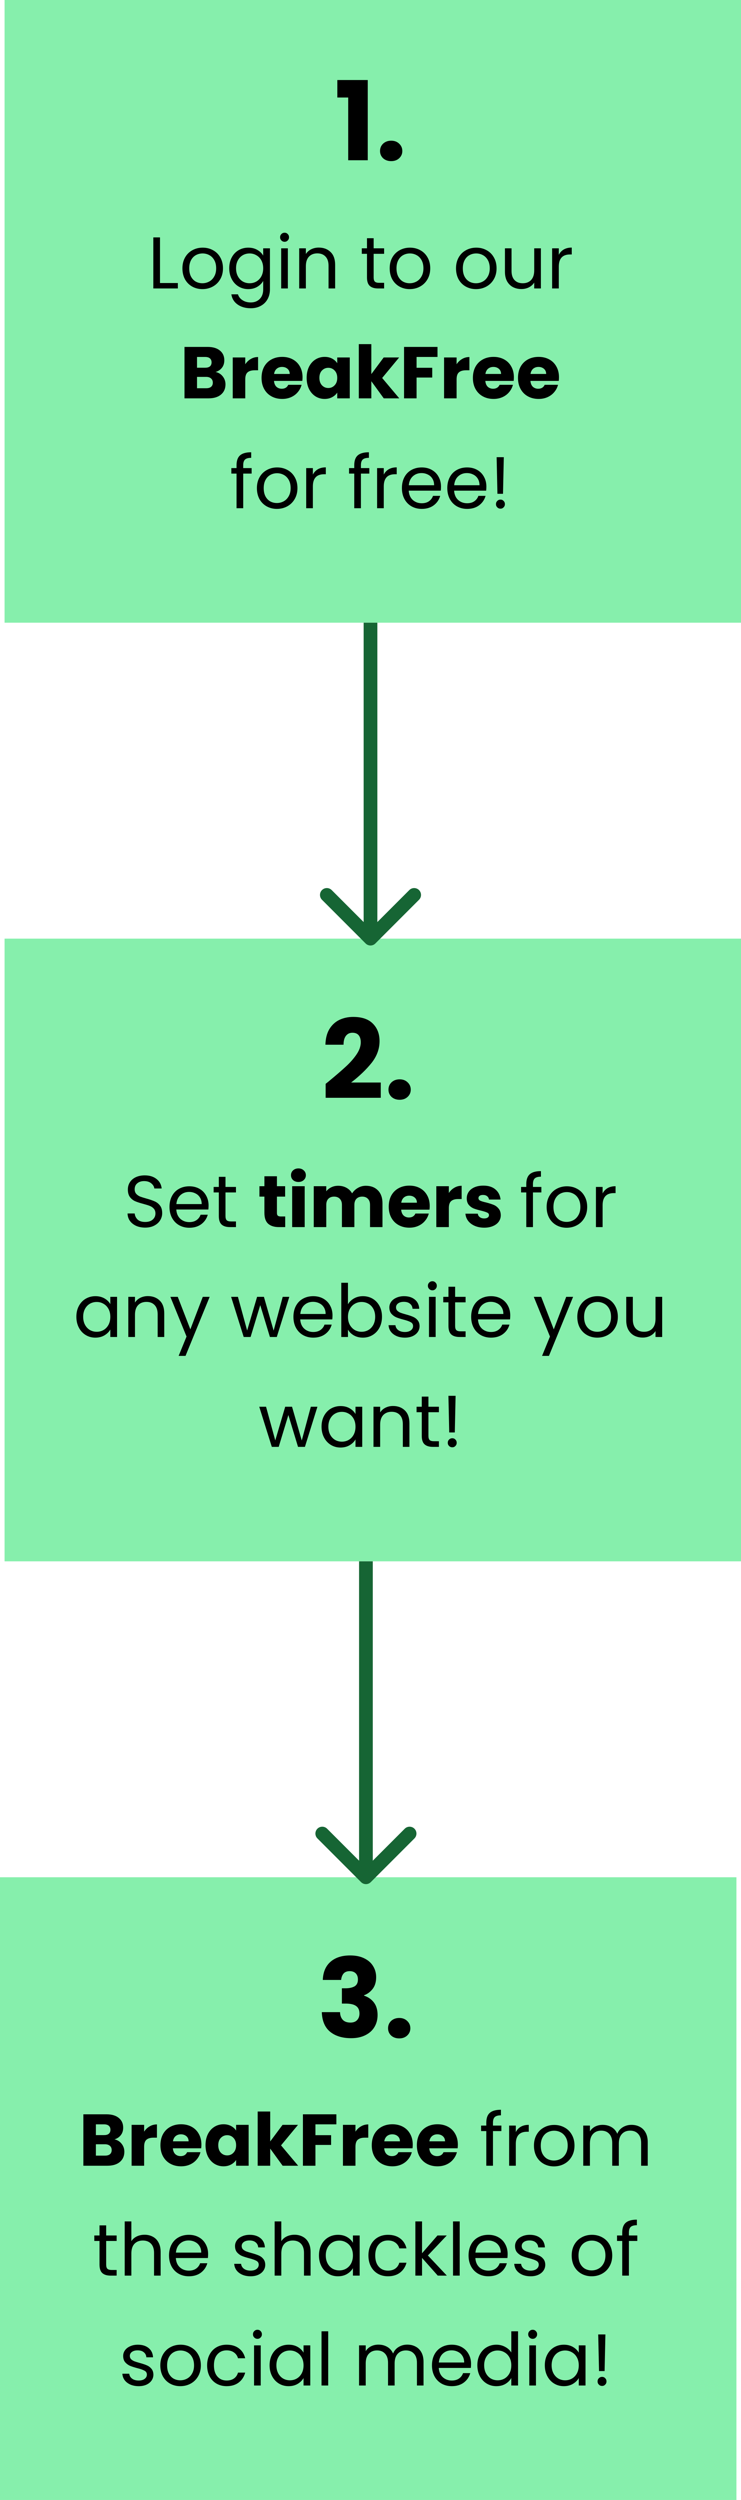 <svg width="162" height="546" viewBox="0 0 162 546" fill="none" xmlns="http://www.w3.org/2000/svg">
    <rect x="1" width="161" height="136" fill="#86EFAC"/>
    <rect x="1" y="205" width="161" height="136" fill="#86EFAC"/>
    <rect y="410" width="161" height="136" fill="#86EFAC"/>
    <path d="M79.939 206.061C80.525 206.646 81.475 206.646 82.061 206.061L91.607 196.515C92.192 195.929 92.192 194.979 91.607 194.393C91.021 193.808 90.071 193.808 89.485 194.393L81 202.879L72.515 194.393C71.929 193.808 70.979 193.808 70.393 194.393C69.808 194.979 69.808 195.929 70.393 196.515L79.939 206.061ZM79.5 136L79.5 205H82.5L82.5 136H79.5Z" fill="#166534"/>
    <path d="M78.939 411.061C79.525 411.646 80.475 411.646 81.061 411.061L90.607 401.515C91.192 400.929 91.192 399.979 90.607 399.393C90.021 398.808 89.071 398.808 88.485 399.393L80 407.879L71.515 399.393C70.929 398.808 69.979 398.808 69.393 399.393C68.808 399.979 68.808 400.929 69.393 401.515L78.939 411.061ZM78.5 341L78.5 410H81.5L81.5 341H78.5Z" fill="#166534"/>
    <path d="M34.977 61.816H38.881V63H33.521V51.848H34.977V61.816ZM44.251 63.144C43.43 63.144 42.683 62.957 42.011 62.584C41.35 62.211 40.827 61.683 40.443 61C40.07 60.307 39.883 59.507 39.883 58.6C39.883 57.704 40.075 56.915 40.459 56.232C40.854 55.539 41.387 55.011 42.059 54.648C42.731 54.275 43.483 54.088 44.315 54.088C45.147 54.088 45.899 54.275 46.571 54.648C47.243 55.011 47.771 55.533 48.155 56.216C48.55 56.899 48.747 57.693 48.747 58.6C48.747 59.507 48.545 60.307 48.139 61C47.745 61.683 47.206 62.211 46.523 62.584C45.841 62.957 45.083 63.144 44.251 63.144ZM44.251 61.864C44.774 61.864 45.265 61.741 45.723 61.496C46.182 61.251 46.55 60.883 46.827 60.392C47.115 59.901 47.259 59.304 47.259 58.6C47.259 57.896 47.121 57.299 46.843 56.808C46.566 56.317 46.203 55.955 45.755 55.72C45.307 55.475 44.822 55.352 44.299 55.352C43.766 55.352 43.275 55.475 42.827 55.72C42.39 55.955 42.038 56.317 41.771 56.808C41.505 57.299 41.371 57.896 41.371 58.6C41.371 59.315 41.499 59.917 41.755 60.408C42.022 60.899 42.374 61.267 42.811 61.512C43.249 61.747 43.729 61.864 44.251 61.864ZM54.278 54.088C55.035 54.088 55.696 54.253 56.262 54.584C56.838 54.915 57.264 55.331 57.542 55.832V54.232H59.014V63.192C59.014 63.992 58.843 64.701 58.502 65.32C58.16 65.949 57.67 66.44 57.03 66.792C56.4 67.144 55.664 67.32 54.822 67.32C53.67 67.32 52.71 67.048 51.942 66.504C51.174 65.96 50.72 65.219 50.582 64.28H52.022C52.182 64.813 52.512 65.24 53.014 65.56C53.515 65.891 54.118 66.056 54.822 66.056C55.622 66.056 56.272 65.805 56.774 65.304C57.286 64.803 57.542 64.099 57.542 63.192V61.352C57.254 61.864 56.827 62.291 56.262 62.632C55.696 62.973 55.035 63.144 54.278 63.144C53.499 63.144 52.79 62.952 52.15 62.568C51.52 62.184 51.024 61.645 50.662 60.952C50.299 60.259 50.118 59.469 50.118 58.584C50.118 57.688 50.299 56.904 50.662 56.232C51.024 55.549 51.52 55.021 52.15 54.648C52.79 54.275 53.499 54.088 54.278 54.088ZM57.542 58.6C57.542 57.939 57.408 57.363 57.142 56.872C56.875 56.381 56.512 56.008 56.054 55.752C55.606 55.485 55.11 55.352 54.566 55.352C54.022 55.352 53.526 55.48 53.078 55.736C52.63 55.992 52.272 56.365 52.006 56.856C51.739 57.347 51.606 57.923 51.606 58.584C51.606 59.256 51.739 59.843 52.006 60.344C52.272 60.835 52.63 61.213 53.078 61.48C53.526 61.736 54.022 61.864 54.566 61.864C55.11 61.864 55.606 61.736 56.054 61.48C56.512 61.213 56.875 60.835 57.142 60.344C57.408 59.843 57.542 59.261 57.542 58.6ZM62.226 52.808C61.949 52.808 61.714 52.712 61.522 52.52C61.33 52.328 61.234 52.093 61.234 51.816C61.234 51.539 61.33 51.304 61.522 51.112C61.714 50.92 61.949 50.824 62.226 50.824C62.493 50.824 62.717 50.92 62.898 51.112C63.09 51.304 63.186 51.539 63.186 51.816C63.186 52.093 63.09 52.328 62.898 52.52C62.717 52.712 62.493 52.808 62.226 52.808ZM62.93 54.232V63H61.474V54.232H62.93ZM69.684 54.072C70.75 54.072 71.614 54.397 72.276 55.048C72.937 55.688 73.268 56.616 73.268 57.832V63H71.828V58.04C71.828 57.165 71.609 56.499 71.172 56.04C70.734 55.571 70.137 55.336 69.38 55.336C68.612 55.336 67.998 55.576 67.54 56.056C67.092 56.536 66.868 57.235 66.868 58.152V63H65.412V54.232H66.868V55.48C67.156 55.032 67.545 54.685 68.036 54.44C68.537 54.195 69.086 54.072 69.684 54.072ZM81.688 55.432V60.6C81.688 61.027 81.778 61.331 81.96 61.512C82.141 61.683 82.456 61.768 82.904 61.768H83.976V63H82.664C81.853 63 81.245 62.813 80.84 62.44C80.434 62.067 80.232 61.453 80.232 60.6V55.432H79.096V54.232H80.232V52.024H81.688V54.232H83.976V55.432H81.688ZM89.564 63.144C88.743 63.144 87.996 62.957 87.324 62.584C86.662 62.211 86.14 61.683 85.756 61C85.382 60.307 85.196 59.507 85.196 58.6C85.196 57.704 85.388 56.915 85.772 56.232C86.166 55.539 86.7 55.011 87.372 54.648C88.044 54.275 88.796 54.088 89.628 54.088C90.46 54.088 91.212 54.275 91.884 54.648C92.556 55.011 93.084 55.533 93.468 56.216C93.862 56.899 94.06 57.693 94.06 58.6C94.06 59.507 93.857 60.307 93.452 61C93.057 61.683 92.519 62.211 91.836 62.584C91.153 62.957 90.396 63.144 89.564 63.144ZM89.564 61.864C90.087 61.864 90.577 61.741 91.036 61.496C91.495 61.251 91.862 60.883 92.14 60.392C92.428 59.901 92.572 59.304 92.572 58.6C92.572 57.896 92.433 57.299 92.156 56.808C91.879 56.317 91.516 55.955 91.068 55.72C90.62 55.475 90.135 55.352 89.612 55.352C89.079 55.352 88.588 55.475 88.14 55.72C87.703 55.955 87.35 56.317 87.084 56.808C86.817 57.299 86.684 57.896 86.684 58.6C86.684 59.315 86.812 59.917 87.068 60.408C87.335 60.899 87.686 61.267 88.124 61.512C88.561 61.747 89.041 61.864 89.564 61.864ZM104.064 63.144C103.242 63.144 102.496 62.957 101.824 62.584C101.162 62.211 100.64 61.683 100.256 61C99.882 60.307 99.696 59.507 99.696 58.6C99.696 57.704 99.888 56.915 100.272 56.232C100.666 55.539 101.2 55.011 101.872 54.648C102.544 54.275 103.296 54.088 104.128 54.088C104.96 54.088 105.712 54.275 106.384 54.648C107.056 55.011 107.584 55.533 107.968 56.216C108.362 56.899 108.56 57.693 108.56 58.6C108.56 59.507 108.357 60.307 107.952 61C107.557 61.683 107.018 62.211 106.336 62.584C105.653 62.957 104.896 63.144 104.064 63.144ZM104.064 61.864C104.586 61.864 105.077 61.741 105.536 61.496C105.994 61.251 106.362 60.883 106.64 60.392C106.928 59.901 107.072 59.304 107.072 58.6C107.072 57.896 106.933 57.299 106.656 56.808C106.378 56.317 106.016 55.955 105.568 55.72C105.12 55.475 104.634 55.352 104.112 55.352C103.578 55.352 103.088 55.475 102.64 55.72C102.202 55.955 101.85 56.317 101.584 56.808C101.317 57.299 101.184 57.896 101.184 58.6C101.184 59.315 101.312 59.917 101.568 60.408C101.834 60.899 102.186 61.267 102.624 61.512C103.061 61.747 103.541 61.864 104.064 61.864ZM118.25 54.232V63H116.794V61.704C116.517 62.152 116.128 62.504 115.626 62.76C115.136 63.005 114.592 63.128 113.994 63.128C113.312 63.128 112.698 62.989 112.154 62.712C111.61 62.424 111.178 61.997 110.858 61.432C110.549 60.867 110.394 60.179 110.394 59.368V54.232H111.834V59.176C111.834 60.04 112.053 60.707 112.49 61.176C112.928 61.635 113.525 61.864 114.282 61.864C115.061 61.864 115.674 61.624 116.122 61.144C116.57 60.664 116.794 59.965 116.794 59.048V54.232H118.25ZM122.165 55.656C122.421 55.155 122.783 54.765 123.253 54.488C123.733 54.211 124.314 54.072 124.997 54.072V55.576H124.613C122.981 55.576 122.165 56.461 122.165 58.232V63H120.709V54.232H122.165V55.656ZM47.136 81.24C47.786 81.379 48.309 81.704 48.704 82.216C49.098 82.717 49.296 83.293 49.296 83.944C49.296 84.883 48.965 85.629 48.304 86.184C47.653 86.728 46.741 87 45.568 87H40.336V75.768H45.392C46.533 75.768 47.424 76.029 48.064 76.552C48.714 77.075 49.04 77.784 49.04 78.68C49.04 79.341 48.864 79.891 48.512 80.328C48.17 80.765 47.712 81.069 47.136 81.24ZM43.072 80.312H44.864C45.312 80.312 45.653 80.216 45.888 80.024C46.133 79.821 46.256 79.528 46.256 79.144C46.256 78.76 46.133 78.467 45.888 78.264C45.653 78.061 45.312 77.96 44.864 77.96H43.072V80.312ZM45.088 84.792C45.546 84.792 45.898 84.691 46.144 84.488C46.4 84.275 46.528 83.971 46.528 83.576C46.528 83.181 46.394 82.872 46.128 82.648C45.872 82.424 45.514 82.312 45.056 82.312H43.072V84.792H45.088ZM53.619 79.56C53.939 79.069 54.339 78.685 54.819 78.408C55.299 78.12 55.832 77.976 56.419 77.976V80.872H55.667C54.984 80.872 54.472 81.021 54.131 81.32C53.789 81.608 53.619 82.12 53.619 82.856V87H50.883V78.072H53.619V79.56ZM66.142 82.392C66.142 82.648 66.126 82.915 66.094 83.192H59.902C59.945 83.747 60.121 84.173 60.43 84.472C60.75 84.76 61.14 84.904 61.598 84.904C62.281 84.904 62.756 84.616 63.022 84.04H65.934C65.785 84.627 65.513 85.155 65.118 85.624C64.734 86.093 64.249 86.461 63.662 86.728C63.076 86.995 62.42 87.128 61.694 87.128C60.82 87.128 60.041 86.941 59.358 86.568C58.676 86.195 58.142 85.661 57.758 84.968C57.374 84.275 57.182 83.464 57.182 82.536C57.182 81.608 57.369 80.797 57.742 80.104C58.126 79.411 58.66 78.877 59.342 78.504C60.025 78.131 60.809 77.944 61.694 77.944C62.558 77.944 63.326 78.125 63.998 78.488C64.67 78.851 65.193 79.368 65.566 80.04C65.95 80.712 66.142 81.496 66.142 82.392ZM63.342 81.672C63.342 81.203 63.182 80.829 62.862 80.552C62.542 80.275 62.142 80.136 61.662 80.136C61.204 80.136 60.814 80.269 60.494 80.536C60.185 80.803 59.993 81.181 59.918 81.672H63.342ZM67.042 82.52C67.042 81.603 67.212 80.797 67.554 80.104C67.906 79.411 68.38 78.877 68.978 78.504C69.575 78.131 70.242 77.944 70.978 77.944C71.607 77.944 72.156 78.072 72.626 78.328C73.106 78.584 73.474 78.92 73.73 79.336V78.072H76.466V87H73.73V85.736C73.463 86.152 73.09 86.488 72.61 86.744C72.14 87 71.591 87.128 70.962 87.128C70.236 87.128 69.575 86.941 68.978 86.568C68.38 86.184 67.906 85.645 67.554 84.952C67.212 84.248 67.042 83.437 67.042 82.52ZM73.73 82.536C73.73 81.853 73.538 81.315 73.154 80.92C72.78 80.525 72.322 80.328 71.778 80.328C71.234 80.328 70.77 80.525 70.386 80.92C70.012 81.304 69.826 81.837 69.826 82.52C69.826 83.203 70.012 83.747 70.386 84.152C70.77 84.547 71.234 84.744 71.778 84.744C72.322 84.744 72.78 84.547 73.154 84.152C73.538 83.757 73.73 83.219 73.73 82.536ZM83.901 87L81.181 83.256V87H78.445V75.16H81.181V81.704L83.885 78.072H87.261L83.549 82.552L87.293 87H83.901ZM95.648 75.768V77.96H91.072V80.328H94.496V82.456H91.072V87H88.336V75.768H95.648ZM99.822 79.56C100.142 79.069 100.542 78.685 101.022 78.408C101.502 78.12 102.035 77.976 102.622 77.976V80.872H101.87C101.187 80.872 100.675 81.021 100.334 81.32C99.992 81.608 99.822 82.12 99.822 82.856V87H97.086V78.072H99.822V79.56ZM112.345 82.392C112.345 82.648 112.33 82.915 112.298 83.192H106.106C106.148 83.747 106.324 84.173 106.634 84.472C106.954 84.76 107.343 84.904 107.802 84.904C108.484 84.904 108.959 84.616 109.226 84.04H112.138C111.988 84.627 111.716 85.155 111.322 85.624C110.938 86.093 110.452 86.461 109.866 86.728C109.279 86.995 108.623 87.128 107.898 87.128C107.023 87.128 106.244 86.941 105.562 86.568C104.879 86.195 104.346 85.661 103.962 84.968C103.578 84.275 103.386 83.464 103.386 82.536C103.386 81.608 103.572 80.797 103.946 80.104C104.33 79.411 104.863 78.877 105.546 78.504C106.228 78.131 107.012 77.944 107.898 77.944C108.762 77.944 109.53 78.125 110.202 78.488C110.874 78.851 111.396 79.368 111.77 80.04C112.154 80.712 112.345 81.496 112.345 82.392ZM109.546 81.672C109.546 81.203 109.386 80.829 109.066 80.552C108.746 80.275 108.346 80.136 107.866 80.136C107.407 80.136 107.018 80.269 106.698 80.536C106.388 80.803 106.196 81.181 106.122 81.672H109.546ZM122.205 82.392C122.205 82.648 122.189 82.915 122.157 83.192H115.965C116.008 83.747 116.184 84.173 116.493 84.472C116.813 84.76 117.202 84.904 117.661 84.904C118.344 84.904 118.818 84.616 119.085 84.04H121.997C121.848 84.627 121.576 85.155 121.181 85.624C120.797 86.093 120.312 86.461 119.725 86.728C119.138 86.995 118.482 87.128 117.757 87.128C116.882 87.128 116.104 86.941 115.421 86.568C114.738 86.195 114.205 85.661 113.821 84.968C113.437 84.275 113.245 83.464 113.245 82.536C113.245 81.608 113.432 80.797 113.805 80.104C114.189 79.411 114.722 78.877 115.405 78.504C116.088 78.131 116.872 77.944 117.757 77.944C118.621 77.944 119.389 78.125 120.061 78.488C120.733 78.851 121.256 79.368 121.629 80.04C122.013 80.712 122.205 81.496 122.205 82.392ZM119.405 81.672C119.405 81.203 119.245 80.829 118.925 80.552C118.605 80.275 118.205 80.136 117.725 80.136C117.266 80.136 116.877 80.269 116.557 80.536C116.248 80.803 116.056 81.181 115.981 81.672H119.405ZM55.011 103.432H53.171V111H51.715V103.432H50.579V102.232H51.715V101.608C51.715 100.627 51.966 99.912 52.467 99.464C52.979 99.005 53.795 98.776 54.915 98.776V99.992C54.275 99.992 53.822 100.12 53.555 100.376C53.299 100.621 53.171 101.032 53.171 101.608V102.232H55.011V103.432ZM60.533 111.144C59.711 111.144 58.965 110.957 58.293 110.584C57.631 110.211 57.109 109.683 56.725 109C56.351 108.307 56.165 107.507 56.165 106.6C56.165 105.704 56.357 104.915 56.741 104.232C57.135 103.539 57.669 103.011 58.341 102.648C59.013 102.275 59.765 102.088 60.597 102.088C61.429 102.088 62.181 102.275 62.853 102.648C63.525 103.011 64.053 103.533 64.437 104.216C64.831 104.899 65.029 105.693 65.029 106.6C65.029 107.507 64.826 108.307 64.421 109C64.026 109.683 63.487 110.211 62.805 110.584C62.122 110.957 61.365 111.144 60.533 111.144ZM60.533 109.864C61.055 109.864 61.546 109.741 62.005 109.496C62.463 109.251 62.831 108.883 63.109 108.392C63.397 107.901 63.541 107.304 63.541 106.6C63.541 105.896 63.402 105.299 63.125 104.808C62.847 104.317 62.485 103.955 62.037 103.72C61.589 103.475 61.103 103.352 60.581 103.352C60.047 103.352 59.557 103.475 59.109 103.72C58.671 103.955 58.319 104.317 58.053 104.808C57.786 105.299 57.653 105.896 57.653 106.6C57.653 107.315 57.781 107.917 58.037 108.408C58.303 108.899 58.655 109.267 59.093 109.512C59.53 109.747 60.01 109.864 60.533 109.864ZM68.399 103.656C68.655 103.155 69.018 102.765 69.487 102.488C69.967 102.211 70.548 102.072 71.231 102.072V103.576H70.847C69.215 103.576 68.399 104.461 68.399 106.232V111H66.943V102.232H68.399V103.656ZM80.745 103.432H78.905V111H77.449V103.432H76.313V102.232H77.449V101.608C77.449 100.627 77.7 99.912 78.201 99.464C78.713 99.005 79.529 98.776 80.649 98.776V99.992C80.009 99.992 79.556 100.12 79.289 100.376C79.033 100.621 78.905 101.032 78.905 101.608V102.232H80.745V103.432ZM83.899 103.656C84.155 103.155 84.518 102.765 84.987 102.488C85.467 102.211 86.048 102.072 86.731 102.072V103.576H86.347C84.715 103.576 83.899 104.461 83.899 106.232V111H82.443V102.232H83.899V103.656ZM96.412 106.28C96.412 106.557 96.396 106.851 96.364 107.16H89.356C89.409 108.024 89.702 108.701 90.236 109.192C90.78 109.672 91.436 109.912 92.204 109.912C92.833 109.912 93.356 109.768 93.772 109.48C94.198 109.181 94.497 108.787 94.668 108.296H96.236C96.001 109.139 95.532 109.827 94.828 110.36C94.124 110.883 93.249 111.144 92.204 111.144C91.372 111.144 90.625 110.957 89.964 110.584C89.313 110.211 88.801 109.683 88.428 109C88.054 108.307 87.868 107.507 87.868 106.6C87.868 105.693 88.049 104.899 88.412 104.216C88.774 103.533 89.281 103.011 89.932 102.648C90.593 102.275 91.35 102.088 92.204 102.088C93.036 102.088 93.772 102.269 94.412 102.632C95.052 102.995 95.542 103.496 95.884 104.136C96.236 104.765 96.412 105.48 96.412 106.28ZM94.908 105.976C94.908 105.421 94.785 104.947 94.54 104.552C94.294 104.147 93.958 103.843 93.532 103.64C93.116 103.427 92.652 103.32 92.14 103.32C91.404 103.32 90.774 103.555 90.252 104.024C89.74 104.493 89.446 105.144 89.372 105.976H94.908ZM106.334 106.28C106.334 106.557 106.318 106.851 106.286 107.16H99.278C99.331 108.024 99.624 108.701 100.158 109.192C100.702 109.672 101.358 109.912 102.126 109.912C102.755 109.912 103.278 109.768 103.694 109.48C104.12 109.181 104.419 108.787 104.59 108.296H106.158C105.923 109.139 105.454 109.827 104.75 110.36C104.046 110.883 103.171 111.144 102.126 111.144C101.294 111.144 100.547 110.957 99.886 110.584C99.235 110.211 98.723 109.683 98.35 109C97.976 108.307 97.79 107.507 97.79 106.6C97.79 105.693 97.971 104.899 98.334 104.216C98.696 103.533 99.203 103.011 99.854 102.648C100.515 102.275 101.272 102.088 102.126 102.088C102.958 102.088 103.694 102.269 104.334 102.632C104.974 102.995 105.464 103.496 105.806 104.136C106.158 104.765 106.334 105.48 106.334 106.28ZM104.83 105.976C104.83 105.421 104.707 104.947 104.462 104.552C104.216 104.147 103.88 103.843 103.454 103.64C103.038 103.427 102.574 103.32 102.062 103.32C101.326 103.32 100.696 103.555 100.174 104.024C99.662 104.493 99.368 105.144 99.294 105.976H104.83ZM110.143 99.848L109.967 107.848H108.751L108.575 99.848H110.143ZM109.423 111.096C109.146 111.096 108.911 111 108.719 110.808C108.527 110.616 108.431 110.381 108.431 110.104C108.431 109.827 108.527 109.592 108.719 109.4C108.911 109.208 109.146 109.112 109.423 109.112C109.69 109.112 109.914 109.208 110.095 109.4C110.287 109.592 110.383 109.827 110.383 110.104C110.383 110.381 110.287 110.616 110.095 110.808C109.914 111 109.69 111.096 109.423 111.096Z" fill="black"/>
    <path d="M31.745 268.112C31.009 268.112 30.347 267.984 29.761 267.728C29.185 267.461 28.731 267.099 28.401 266.64C28.07 266.171 27.899 265.632 27.889 265.024H29.441C29.494 265.547 29.707 265.989 30.081 266.352C30.465 266.704 31.019 266.88 31.745 266.88C32.438 266.88 32.982 266.709 33.377 266.368C33.782 266.016 33.985 265.568 33.985 265.024C33.985 264.597 33.867 264.251 33.633 263.984C33.398 263.717 33.105 263.515 32.753 263.376C32.401 263.237 31.926 263.088 31.329 262.928C30.593 262.736 30.001 262.544 29.553 262.352C29.115 262.16 28.737 261.861 28.417 261.456C28.107 261.04 27.953 260.485 27.953 259.792C27.953 259.184 28.107 258.645 28.417 258.176C28.726 257.707 29.158 257.344 29.713 257.088C30.278 256.832 30.923 256.704 31.649 256.704C32.694 256.704 33.547 256.965 34.209 257.488C34.881 258.011 35.259 258.704 35.345 259.568H33.745C33.691 259.141 33.467 258.768 33.073 258.448C32.678 258.117 32.155 257.952 31.505 257.952C30.897 257.952 30.401 258.112 30.017 258.432C29.633 258.741 29.441 259.179 29.441 259.744C29.441 260.149 29.553 260.48 29.777 260.736C30.011 260.992 30.294 261.189 30.625 261.328C30.966 261.456 31.441 261.605 32.049 261.776C32.785 261.979 33.377 262.181 33.825 262.384C34.273 262.576 34.657 262.88 34.977 263.296C35.297 263.701 35.457 264.256 35.457 264.96C35.457 265.504 35.313 266.016 35.025 266.496C34.737 266.976 34.31 267.365 33.745 267.664C33.179 267.963 32.513 268.112 31.745 268.112ZM45.599 263.28C45.599 263.557 45.583 263.851 45.551 264.16H38.543C38.596 265.024 38.89 265.701 39.423 266.192C39.967 266.672 40.623 266.912 41.391 266.912C42.02 266.912 42.543 266.768 42.959 266.48C43.386 266.181 43.684 265.787 43.855 265.296H45.423C45.188 266.139 44.719 266.827 44.015 267.36C43.311 267.883 42.437 268.144 41.391 268.144C40.559 268.144 39.812 267.957 39.151 267.584C38.501 267.211 37.989 266.683 37.615 266C37.242 265.307 37.055 264.507 37.055 263.6C37.055 262.693 37.236 261.899 37.599 261.216C37.962 260.533 38.468 260.011 39.119 259.648C39.781 259.275 40.538 259.088 41.391 259.088C42.223 259.088 42.959 259.269 43.599 259.632C44.239 259.995 44.73 260.496 45.071 261.136C45.423 261.765 45.599 262.48 45.599 263.28ZM44.095 262.976C44.095 262.421 43.972 261.947 43.727 261.552C43.482 261.147 43.146 260.843 42.719 260.64C42.303 260.427 41.839 260.32 41.327 260.32C40.591 260.32 39.962 260.555 39.439 261.024C38.927 261.493 38.634 262.144 38.559 262.976H44.095ZM49.297 260.432V265.6C49.297 266.027 49.388 266.331 49.569 266.512C49.75 266.683 50.065 266.768 50.513 266.768H51.585V268H50.273C49.462 268 48.854 267.813 48.449 267.44C48.044 267.067 47.841 266.453 47.841 265.6V260.432H46.705V259.232H47.841V257.024H49.297V259.232H51.585V260.432H49.297ZM62.351 265.68V268H60.959C59.967 268 59.194 267.76 58.639 267.28C58.084 266.789 57.807 265.995 57.807 264.896V261.344H56.719V259.072H57.807V256.896H60.543V259.072H62.335V261.344H60.543V264.928C60.543 265.195 60.607 265.387 60.735 265.504C60.863 265.621 61.076 265.68 61.375 265.68H62.351ZM65.251 258.144C64.771 258.144 64.376 258.005 64.067 257.728C63.768 257.44 63.619 257.088 63.619 256.672C63.619 256.245 63.768 255.893 64.067 255.616C64.376 255.328 64.771 255.184 65.251 255.184C65.72 255.184 66.104 255.328 66.403 255.616C66.712 255.893 66.867 256.245 66.867 256.672C66.867 257.088 66.712 257.44 66.403 257.728C66.104 258.005 65.72 258.144 65.251 258.144ZM66.611 259.072V268H63.875V259.072H66.611ZM79.986 258.976C81.095 258.976 81.975 259.312 82.626 259.984C83.287 260.656 83.618 261.589 83.618 262.784V268H80.898V263.152C80.898 262.576 80.743 262.133 80.434 261.824C80.135 261.504 79.719 261.344 79.186 261.344C78.652 261.344 78.231 261.504 77.922 261.824C77.623 262.133 77.474 262.576 77.474 263.152V268H74.754V263.152C74.754 262.576 74.599 262.133 74.29 261.824C73.991 261.504 73.575 261.344 73.042 261.344C72.508 261.344 72.087 261.504 71.778 261.824C71.479 262.133 71.33 262.576 71.33 263.152V268H68.594V259.072H71.33V260.192C71.607 259.819 71.97 259.525 72.418 259.312C72.866 259.088 73.372 258.976 73.938 258.976C74.61 258.976 75.207 259.12 75.73 259.408C76.263 259.696 76.679 260.107 76.978 260.64C77.287 260.149 77.708 259.749 78.242 259.44C78.775 259.131 79.356 258.976 79.986 258.976ZM93.947 263.392C93.947 263.648 93.931 263.915 93.899 264.192H87.707C87.75 264.747 87.926 265.173 88.235 265.472C88.555 265.76 88.944 265.904 89.403 265.904C90.086 265.904 90.56 265.616 90.827 265.04H93.739C93.59 265.627 93.318 266.155 92.923 266.624C92.539 267.093 92.054 267.461 91.467 267.728C90.88 267.995 90.224 268.128 89.499 268.128C88.624 268.128 87.846 267.941 87.163 267.568C86.48 267.195 85.947 266.661 85.563 265.968C85.179 265.275 84.987 264.464 84.987 263.536C84.987 262.608 85.174 261.797 85.547 261.104C85.931 260.411 86.464 259.877 87.147 259.504C87.83 259.131 88.614 258.944 89.499 258.944C90.363 258.944 91.131 259.125 91.803 259.488C92.475 259.851 92.998 260.368 93.371 261.04C93.755 261.712 93.947 262.496 93.947 263.392ZM91.147 262.672C91.147 262.203 90.987 261.829 90.667 261.552C90.347 261.275 89.947 261.136 89.467 261.136C89.008 261.136 88.619 261.269 88.299 261.536C87.99 261.803 87.798 262.181 87.723 262.672H91.147ZM98.126 260.56C98.446 260.069 98.846 259.685 99.326 259.408C99.806 259.12 100.34 258.976 100.926 258.976V261.872H100.174C99.492 261.872 98.98 262.021 98.638 262.32C98.297 262.608 98.126 263.12 98.126 263.856V268H95.39V259.072H98.126V260.56ZM105.866 268.128C105.088 268.128 104.394 267.995 103.786 267.728C103.178 267.461 102.698 267.099 102.346 266.64C101.994 266.171 101.797 265.648 101.754 265.072H104.458C104.49 265.381 104.634 265.632 104.89 265.824C105.146 266.016 105.461 266.112 105.834 266.112C106.176 266.112 106.437 266.048 106.618 265.92C106.81 265.781 106.906 265.605 106.906 265.392C106.906 265.136 106.773 264.949 106.506 264.832C106.24 264.704 105.808 264.565 105.21 264.416C104.57 264.267 104.037 264.112 103.61 263.952C103.184 263.781 102.816 263.52 102.506 263.168C102.197 262.805 102.042 262.32 102.042 261.712C102.042 261.2 102.181 260.736 102.458 260.32C102.746 259.893 103.162 259.557 103.706 259.312C104.261 259.067 104.917 258.944 105.674 258.944C106.794 258.944 107.674 259.221 108.314 259.776C108.965 260.331 109.338 261.067 109.434 261.984H106.906C106.864 261.675 106.725 261.429 106.49 261.248C106.266 261.067 105.968 260.976 105.594 260.976C105.274 260.976 105.029 261.04 104.858 261.168C104.688 261.285 104.602 261.451 104.602 261.664C104.602 261.92 104.736 262.112 105.002 262.24C105.28 262.368 105.706 262.496 106.282 262.624C106.944 262.795 107.482 262.965 107.898 263.136C108.314 263.296 108.677 263.563 108.986 263.936C109.306 264.299 109.472 264.789 109.482 265.408C109.482 265.931 109.333 266.4 109.034 266.816C108.746 267.221 108.325 267.541 107.77 267.776C107.226 268.011 106.592 268.128 105.866 268.128ZM118.355 260.432H116.515V268H115.059V260.432H113.923V259.232H115.059V258.608C115.059 257.627 115.309 256.912 115.811 256.464C116.323 256.005 117.139 255.776 118.259 255.776V256.992C117.619 256.992 117.165 257.12 116.899 257.376C116.643 257.621 116.515 258.032 116.515 258.608V259.232H118.355V260.432ZM123.876 268.144C123.055 268.144 122.308 267.957 121.636 267.584C120.975 267.211 120.452 266.683 120.068 266C119.695 265.307 119.508 264.507 119.508 263.6C119.508 262.704 119.7 261.915 120.084 261.232C120.479 260.539 121.012 260.011 121.684 259.648C122.356 259.275 123.108 259.088 123.94 259.088C124.772 259.088 125.524 259.275 126.196 259.648C126.868 260.011 127.396 260.533 127.78 261.216C128.175 261.899 128.372 262.693 128.372 263.6C128.372 264.507 128.17 265.307 127.764 266C127.37 266.683 126.831 267.211 126.148 267.584C125.466 267.957 124.708 268.144 123.876 268.144ZM123.876 266.864C124.399 266.864 124.89 266.741 125.348 266.496C125.807 266.251 126.175 265.883 126.452 265.392C126.74 264.901 126.884 264.304 126.884 263.6C126.884 262.896 126.746 262.299 126.468 261.808C126.191 261.317 125.828 260.955 125.38 260.72C124.932 260.475 124.447 260.352 123.924 260.352C123.391 260.352 122.9 260.475 122.452 260.72C122.015 260.955 121.663 261.317 121.396 261.808C121.13 262.299 120.996 262.896 120.996 263.6C120.996 264.315 121.124 264.917 121.38 265.408C121.647 265.899 121.999 266.267 122.436 266.512C122.874 266.747 123.354 266.864 123.876 266.864ZM131.743 260.656C131.999 260.155 132.361 259.765 132.831 259.488C133.311 259.211 133.892 259.072 134.575 259.072V260.576H134.191C132.559 260.576 131.743 261.461 131.743 263.232V268H130.287V259.232H131.743V260.656ZM16.696 287.584C16.696 286.688 16.877 285.904 17.24 285.232C17.602 284.549 18.099 284.021 18.728 283.648C19.368 283.275 20.077 283.088 20.856 283.088C21.624 283.088 22.291 283.253 22.856 283.584C23.421 283.915 23.843 284.331 24.12 284.832V283.232H25.592V292H24.12V290.368C23.832 290.88 23.4 291.307 22.824 291.648C22.259 291.979 21.597 292.144 20.84 292.144C20.061 292.144 19.357 291.952 18.728 291.568C18.099 291.184 17.602 290.645 17.24 289.952C16.877 289.259 16.696 288.469 16.696 287.584ZM24.12 287.6C24.12 286.939 23.986 286.363 23.72 285.872C23.453 285.381 23.09 285.008 22.632 284.752C22.184 284.485 21.688 284.352 21.144 284.352C20.6 284.352 20.104 284.48 19.656 284.736C19.208 284.992 18.851 285.365 18.584 285.856C18.317 286.347 18.184 286.923 18.184 287.584C18.184 288.256 18.317 288.843 18.584 289.344C18.851 289.835 19.208 290.213 19.656 290.48C20.104 290.736 20.6 290.864 21.144 290.864C21.688 290.864 22.184 290.736 22.632 290.48C23.09 290.213 23.453 289.835 23.72 289.344C23.986 288.843 24.12 288.261 24.12 287.6ZM32.324 283.072C33.391 283.072 34.255 283.397 34.916 284.048C35.578 284.688 35.908 285.616 35.908 286.832V292H34.468V287.04C34.468 286.165 34.25 285.499 33.812 285.04C33.375 284.571 32.778 284.336 32.02 284.336C31.252 284.336 30.639 284.576 30.18 285.056C29.732 285.536 29.508 286.235 29.508 287.152V292H28.052V283.232H29.508V284.48C29.796 284.032 30.186 283.685 30.676 283.44C31.178 283.195 31.727 283.072 32.324 283.072ZM45.839 283.232L40.559 296.128H39.055L40.783 291.904L37.247 283.232H38.863L41.615 290.336L44.335 283.232H45.839ZM63.248 283.232L60.512 292H59.008L56.896 285.04L54.784 292H53.28L50.528 283.232H52.016L54.032 290.592L56.208 283.232H57.696L59.824 290.608L61.808 283.232H63.248ZM72.693 287.28C72.693 287.557 72.677 287.851 72.645 288.16H65.637C65.69 289.024 65.984 289.701 66.517 290.192C67.061 290.672 67.717 290.912 68.485 290.912C69.114 290.912 69.637 290.768 70.053 290.48C70.48 290.181 70.778 289.787 70.949 289.296H72.517C72.282 290.139 71.813 290.827 71.109 291.36C70.405 291.883 69.53 292.144 68.485 292.144C67.653 292.144 66.906 291.957 66.245 291.584C65.594 291.211 65.082 290.683 64.709 290C64.336 289.307 64.149 288.507 64.149 287.6C64.149 286.693 64.33 285.899 64.693 285.216C65.056 284.533 65.562 284.011 66.213 283.648C66.874 283.275 67.632 283.088 68.485 283.088C69.317 283.088 70.053 283.269 70.693 283.632C71.333 283.995 71.824 284.496 72.165 285.136C72.517 285.765 72.693 286.48 72.693 287.28ZM71.189 286.976C71.189 286.421 71.066 285.947 70.821 285.552C70.576 285.147 70.24 284.843 69.813 284.64C69.397 284.427 68.933 284.32 68.421 284.32C67.685 284.32 67.056 284.555 66.533 285.024C66.021 285.493 65.728 286.144 65.653 286.976H71.189ZM76.071 284.864C76.37 284.341 76.807 283.915 77.383 283.584C77.959 283.253 78.615 283.088 79.351 283.088C80.14 283.088 80.85 283.275 81.479 283.648C82.108 284.021 82.604 284.549 82.967 285.232C83.329 285.904 83.511 286.688 83.511 287.584C83.511 288.469 83.329 289.259 82.967 289.952C82.604 290.645 82.103 291.184 81.463 291.568C80.834 291.952 80.129 292.144 79.351 292.144C78.594 292.144 77.927 291.979 77.351 291.648C76.785 291.317 76.359 290.896 76.071 290.384V292H74.615V280.16H76.071V284.864ZM82.023 287.584C82.023 286.923 81.889 286.347 81.623 285.856C81.356 285.365 80.993 284.992 80.535 284.736C80.087 284.48 79.591 284.352 79.047 284.352C78.513 284.352 78.017 284.485 77.559 284.752C77.111 285.008 76.748 285.387 76.471 285.888C76.204 286.379 76.071 286.949 76.071 287.6C76.071 288.261 76.204 288.843 76.471 289.344C76.748 289.835 77.111 290.213 77.559 290.48C78.017 290.736 78.513 290.864 79.047 290.864C79.591 290.864 80.087 290.736 80.535 290.48C80.993 290.213 81.356 289.835 81.623 289.344C81.889 288.843 82.023 288.256 82.023 287.584ZM88.531 292.144C87.859 292.144 87.257 292.032 86.723 291.808C86.19 291.573 85.769 291.253 85.459 290.848C85.15 290.432 84.979 289.957 84.947 289.424H86.451C86.494 289.861 86.697 290.219 87.059 290.496C87.433 290.773 87.918 290.912 88.515 290.912C89.07 290.912 89.507 290.789 89.827 290.544C90.147 290.299 90.307 289.989 90.307 289.616C90.307 289.232 90.137 288.949 89.795 288.768C89.454 288.576 88.926 288.389 88.211 288.208C87.561 288.037 87.027 287.867 86.611 287.696C86.206 287.515 85.854 287.253 85.555 286.912C85.267 286.56 85.123 286.101 85.123 285.536C85.123 285.088 85.257 284.677 85.523 284.304C85.79 283.931 86.169 283.637 86.659 283.424C87.15 283.2 87.71 283.088 88.339 283.088C89.31 283.088 90.094 283.333 90.691 283.824C91.289 284.315 91.609 284.987 91.651 285.84H90.195C90.163 285.381 89.977 285.013 89.635 284.736C89.305 284.459 88.857 284.32 88.291 284.32C87.769 284.32 87.353 284.432 87.043 284.656C86.734 284.88 86.579 285.173 86.579 285.536C86.579 285.824 86.67 286.064 86.851 286.256C87.043 286.437 87.278 286.587 87.555 286.704C87.843 286.811 88.238 286.933 88.739 287.072C89.369 287.243 89.881 287.413 90.275 287.584C90.67 287.744 91.006 287.989 91.283 288.32C91.571 288.651 91.721 289.083 91.731 289.616C91.731 290.096 91.598 290.528 91.331 290.912C91.065 291.296 90.686 291.6 90.195 291.824C89.715 292.037 89.161 292.144 88.531 292.144ZM94.539 281.808C94.261 281.808 94.027 281.712 93.835 281.52C93.643 281.328 93.547 281.093 93.547 280.816C93.547 280.539 93.643 280.304 93.835 280.112C94.027 279.92 94.261 279.824 94.539 279.824C94.805 279.824 95.029 279.92 95.211 280.112C95.403 280.304 95.499 280.539 95.499 280.816C95.499 281.093 95.403 281.328 95.211 281.52C95.029 281.712 94.805 281.808 94.539 281.808ZM95.243 283.232V292H93.787V283.232H95.243ZM99.5 284.432V289.6C99.5 290.027 99.591 290.331 99.772 290.512C99.954 290.683 100.268 290.768 100.716 290.768H101.788V292H100.476C99.665 292 99.058 291.813 98.652 291.44C98.247 291.067 98.044 290.453 98.044 289.6V284.432H96.908V283.232H98.044V281.024H99.5V283.232H101.788V284.432H99.5ZM111.552 287.28C111.552 287.557 111.536 287.851 111.504 288.16H104.496C104.55 289.024 104.843 289.701 105.376 290.192C105.92 290.672 106.576 290.912 107.344 290.912C107.974 290.912 108.496 290.768 108.912 290.48C109.339 290.181 109.638 289.787 109.808 289.296H111.376C111.142 290.139 110.672 290.827 109.968 291.36C109.264 291.883 108.39 292.144 107.344 292.144C106.512 292.144 105.766 291.957 105.104 291.584C104.454 291.211 103.942 290.683 103.568 290C103.195 289.307 103.008 288.507 103.008 287.6C103.008 286.693 103.19 285.899 103.552 285.216C103.915 284.533 104.422 284.011 105.072 283.648C105.734 283.275 106.491 283.088 107.344 283.088C108.176 283.088 108.912 283.269 109.552 283.632C110.192 283.995 110.683 284.496 111.024 285.136C111.376 285.765 111.552 286.48 111.552 287.28ZM110.048 286.976C110.048 286.421 109.926 285.947 109.68 285.552C109.435 285.147 109.099 284.843 108.672 284.64C108.256 284.427 107.792 284.32 107.28 284.32C106.544 284.32 105.915 284.555 105.392 285.024C104.88 285.493 104.587 286.144 104.512 286.976H110.048ZM125.292 283.232L120.012 296.128H118.508L120.236 291.904L116.7 283.232H118.316L121.068 290.336L123.788 283.232H125.292ZM130.579 292.144C129.758 292.144 129.011 291.957 128.339 291.584C127.678 291.211 127.155 290.683 126.771 290C126.398 289.307 126.211 288.507 126.211 287.6C126.211 286.704 126.403 285.915 126.787 285.232C127.182 284.539 127.715 284.011 128.387 283.648C129.059 283.275 129.811 283.088 130.643 283.088C131.475 283.088 132.227 283.275 132.899 283.648C133.571 284.011 134.099 284.533 134.483 285.216C134.878 285.899 135.075 286.693 135.075 287.6C135.075 288.507 134.873 289.307 134.467 290C134.073 290.683 133.534 291.211 132.851 291.584C132.169 291.957 131.411 292.144 130.579 292.144ZM130.579 290.864C131.102 290.864 131.593 290.741 132.051 290.496C132.51 290.251 132.878 289.883 133.155 289.392C133.443 288.901 133.587 288.304 133.587 287.6C133.587 286.896 133.449 286.299 133.171 285.808C132.894 285.317 132.531 284.955 132.083 284.72C131.635 284.475 131.15 284.352 130.627 284.352C130.094 284.352 129.603 284.475 129.155 284.72C128.718 284.955 128.366 285.317 128.099 285.808C127.833 286.299 127.699 286.896 127.699 287.6C127.699 288.315 127.827 288.917 128.083 289.408C128.35 289.899 128.702 290.267 129.139 290.512C129.577 290.747 130.057 290.864 130.579 290.864ZM144.766 283.232V292H143.31V290.704C143.032 291.152 142.643 291.504 142.142 291.76C141.651 292.005 141.107 292.128 140.51 292.128C139.827 292.128 139.214 291.989 138.67 291.712C138.126 291.424 137.694 290.997 137.374 290.432C137.064 289.867 136.91 289.179 136.91 288.368V283.232H138.35V288.176C138.35 289.04 138.568 289.707 139.006 290.176C139.443 290.635 140.04 290.864 140.798 290.864C141.576 290.864 142.19 290.624 142.638 290.144C143.086 289.664 143.31 288.965 143.31 288.048V283.232H144.766ZM69.396 307.232L66.66 316H65.156L63.044 309.04L60.932 316H59.428L56.676 307.232H58.164L60.18 314.592L62.356 307.232H63.844L65.972 314.608L67.956 307.232H69.396ZM70.297 311.584C70.297 310.688 70.479 309.904 70.841 309.232C71.204 308.549 71.7 308.021 72.329 307.648C72.969 307.275 73.679 307.088 74.457 307.088C75.225 307.088 75.892 307.253 76.457 307.584C77.023 307.915 77.444 308.331 77.721 308.832V307.232H79.193V316H77.721V314.368C77.433 314.88 77.001 315.307 76.425 315.648C75.86 315.979 75.199 316.144 74.441 316.144C73.663 316.144 72.959 315.952 72.329 315.568C71.7 315.184 71.204 314.645 70.841 313.952C70.479 313.259 70.297 312.469 70.297 311.584ZM77.721 311.6C77.721 310.939 77.588 310.363 77.321 309.872C77.055 309.381 76.692 309.008 76.233 308.752C75.785 308.485 75.289 308.352 74.745 308.352C74.201 308.352 73.705 308.48 73.257 308.736C72.809 308.992 72.452 309.365 72.185 309.856C71.919 310.347 71.785 310.923 71.785 311.584C71.785 312.256 71.919 312.843 72.185 313.344C72.452 313.835 72.809 314.213 73.257 314.48C73.705 314.736 74.201 314.864 74.745 314.864C75.289 314.864 75.785 314.736 76.233 314.48C76.692 314.213 77.055 313.835 77.321 313.344C77.588 312.843 77.721 312.261 77.721 311.6ZM85.926 307.072C86.993 307.072 87.856 307.397 88.518 308.048C89.179 308.688 89.51 309.616 89.51 310.832V316H88.07V311.04C88.07 310.165 87.851 309.499 87.414 309.04C86.977 308.571 86.379 308.336 85.622 308.336C84.854 308.336 84.24 308.576 83.782 309.056C83.334 309.536 83.11 310.235 83.11 311.152V316H81.654V307.232H83.11V308.48C83.398 308.032 83.787 307.685 84.278 307.44C84.779 307.195 85.329 307.072 85.926 307.072ZM93.664 308.432V313.6C93.664 314.027 93.755 314.331 93.936 314.512C94.118 314.683 94.432 314.768 94.88 314.768H95.952V316H94.64C93.83 316 93.222 315.813 92.816 315.44C92.411 315.067 92.208 314.453 92.208 313.6V308.432H91.072V307.232H92.208V305.024H93.664V307.232H95.952V308.432H93.664ZM99.604 304.848L99.428 312.848H98.212L98.036 304.848H99.604ZM98.884 316.096C98.607 316.096 98.372 316 98.18 315.808C97.988 315.616 97.892 315.381 97.892 315.104C97.892 314.827 97.988 314.592 98.18 314.4C98.372 314.208 98.607 314.112 98.884 314.112C99.151 314.112 99.375 314.208 99.556 314.4C99.748 314.592 99.844 314.827 99.844 315.104C99.844 315.381 99.748 315.616 99.556 315.808C99.375 316 99.151 316.096 98.884 316.096Z" fill="black"/>
    <path d="M25.026 467.24C25.677 467.379 26.2 467.704 26.594 468.216C26.989 468.717 27.186 469.293 27.186 469.944C27.186 470.883 26.856 471.629 26.194 472.184C25.544 472.728 24.632 473 23.458 473H18.226V461.768H23.282C24.424 461.768 25.314 462.029 25.954 462.552C26.605 463.075 26.93 463.784 26.93 464.68C26.93 465.341 26.754 465.891 26.402 466.328C26.061 466.765 25.602 467.069 25.026 467.24ZM20.962 466.312H22.754C23.202 466.312 23.544 466.216 23.778 466.024C24.024 465.821 24.146 465.528 24.146 465.144C24.146 464.76 24.024 464.467 23.778 464.264C23.544 464.061 23.202 463.96 22.754 463.96H20.962V466.312ZM22.978 470.792C23.437 470.792 23.789 470.691 24.034 470.488C24.29 470.275 24.418 469.971 24.418 469.576C24.418 469.181 24.285 468.872 24.018 468.648C23.762 468.424 23.405 468.312 22.946 468.312H20.962V470.792H22.978ZM31.509 465.56C31.829 465.069 32.229 464.685 32.709 464.408C33.189 464.12 33.723 463.976 34.309 463.976V466.872H33.557C32.875 466.872 32.363 467.021 32.021 467.32C31.68 467.608 31.509 468.12 31.509 468.856V473H28.773V464.072H31.509V465.56ZM44.033 468.392C44.033 468.648 44.017 468.915 43.985 469.192H37.793C37.836 469.747 38.012 470.173 38.321 470.472C38.641 470.76 39.03 470.904 39.489 470.904C40.172 470.904 40.646 470.616 40.913 470.04H43.825C43.676 470.627 43.404 471.155 43.009 471.624C42.625 472.093 42.14 472.461 41.553 472.728C40.966 472.995 40.31 473.128 39.585 473.128C38.71 473.128 37.932 472.941 37.249 472.568C36.566 472.195 36.033 471.661 35.649 470.968C35.265 470.275 35.073 469.464 35.073 468.536C35.073 467.608 35.26 466.797 35.633 466.104C36.017 465.411 36.55 464.877 37.233 464.504C37.916 464.131 38.7 463.944 39.585 463.944C40.449 463.944 41.217 464.125 41.889 464.488C42.561 464.851 43.084 465.368 43.457 466.04C43.841 466.712 44.033 467.496 44.033 468.392ZM41.233 467.672C41.233 467.203 41.073 466.829 40.753 466.552C40.433 466.275 40.033 466.136 39.553 466.136C39.094 466.136 38.705 466.269 38.385 466.536C38.076 466.803 37.884 467.181 37.809 467.672H41.233ZM44.932 468.52C44.932 467.603 45.103 466.797 45.444 466.104C45.796 465.411 46.271 464.877 46.868 464.504C47.466 464.131 48.132 463.944 48.868 463.944C49.498 463.944 50.047 464.072 50.516 464.328C50.996 464.584 51.364 464.92 51.62 465.336V464.072H54.356V473H51.62V471.736C51.354 472.152 50.98 472.488 50.5 472.744C50.031 473 49.482 473.128 48.852 473.128C48.127 473.128 47.466 472.941 46.868 472.568C46.271 472.184 45.796 471.645 45.444 470.952C45.103 470.248 44.932 469.437 44.932 468.52ZM51.62 468.536C51.62 467.853 51.428 467.315 51.044 466.92C50.671 466.525 50.212 466.328 49.668 466.328C49.124 466.328 48.66 466.525 48.276 466.92C47.903 467.304 47.716 467.837 47.716 468.52C47.716 469.203 47.903 469.747 48.276 470.152C48.66 470.547 49.124 470.744 49.668 470.744C50.212 470.744 50.671 470.547 51.044 470.152C51.428 469.757 51.62 469.219 51.62 468.536ZM61.792 473L59.072 469.256V473H56.336V461.16H59.072V467.704L61.776 464.072H65.152L61.44 468.552L65.184 473H61.792ZM73.538 461.768V463.96H68.962V466.328H72.386V468.456H68.962V473H66.226V461.768H73.538ZM77.712 465.56C78.032 465.069 78.432 464.685 78.912 464.408C79.392 464.12 79.926 463.976 80.512 463.976V466.872H79.76C79.078 466.872 78.566 467.021 78.224 467.32C77.883 467.608 77.712 468.12 77.712 468.856V473H74.976V464.072H77.712V465.56ZM90.236 468.392C90.236 468.648 90.22 468.915 90.188 469.192H83.996C84.039 469.747 84.215 470.173 84.524 470.472C84.844 470.76 85.234 470.904 85.692 470.904C86.375 470.904 86.85 470.616 87.116 470.04H90.028C89.879 470.627 89.607 471.155 89.212 471.624C88.828 472.093 88.343 472.461 87.756 472.728C87.169 472.995 86.513 473.128 85.788 473.128C84.913 473.128 84.135 472.941 83.452 472.568C82.769 472.195 82.236 471.661 81.852 470.968C81.468 470.275 81.276 469.464 81.276 468.536C81.276 467.608 81.463 466.797 81.836 466.104C82.22 465.411 82.754 464.877 83.436 464.504C84.119 464.131 84.903 463.944 85.788 463.944C86.652 463.944 87.42 464.125 88.092 464.488C88.764 464.851 89.287 465.368 89.66 466.04C90.044 466.712 90.236 467.496 90.236 468.392ZM87.436 467.672C87.436 467.203 87.276 466.829 86.956 466.552C86.636 466.275 86.236 466.136 85.756 466.136C85.297 466.136 84.908 466.269 84.588 466.536C84.279 466.803 84.087 467.181 84.012 467.672H87.436ZM100.095 468.392C100.095 468.648 100.08 468.915 100.048 469.192H93.856C93.898 469.747 94.074 470.173 94.383 470.472C94.704 470.76 95.093 470.904 95.552 470.904C96.234 470.904 96.709 470.616 96.975 470.04H99.888C99.738 470.627 99.466 471.155 99.072 471.624C98.688 472.093 98.202 472.461 97.615 472.728C97.029 472.995 96.373 473.128 95.647 473.128C94.773 473.128 93.994 472.941 93.311 472.568C92.629 472.195 92.096 471.661 91.712 470.968C91.328 470.275 91.135 469.464 91.135 468.536C91.135 467.608 91.322 466.797 91.695 466.104C92.079 465.411 92.613 464.877 93.296 464.504C93.978 464.131 94.762 463.944 95.647 463.944C96.511 463.944 97.279 464.125 97.951 464.488C98.624 464.851 99.146 465.368 99.519 466.04C99.903 466.712 100.095 467.496 100.095 468.392ZM97.296 467.672C97.296 467.203 97.135 466.829 96.816 466.552C96.496 466.275 96.096 466.136 95.615 466.136C95.157 466.136 94.767 466.269 94.448 466.536C94.138 466.803 93.946 467.181 93.871 467.672H97.296ZM109.613 465.432H107.773V473H106.317V465.432H105.181V464.232H106.317V463.608C106.317 462.627 106.567 461.912 107.069 461.464C107.581 461.005 108.397 460.776 109.516 460.776V461.992C108.877 461.992 108.423 462.12 108.157 462.376C107.901 462.621 107.773 463.032 107.773 463.608V464.232H109.613V465.432ZM112.766 465.656C113.022 465.155 113.385 464.765 113.854 464.488C114.334 464.211 114.915 464.072 115.598 464.072V465.576H115.214C113.582 465.576 112.766 466.461 112.766 468.232V473H111.31V464.232H112.766V465.656ZM121.103 473.144C120.282 473.144 119.535 472.957 118.863 472.584C118.202 472.211 117.679 471.683 117.295 471C116.922 470.307 116.735 469.507 116.735 468.6C116.735 467.704 116.927 466.915 117.311 466.232C117.706 465.539 118.239 465.011 118.911 464.648C119.583 464.275 120.335 464.088 121.167 464.088C121.999 464.088 122.751 464.275 123.423 464.648C124.095 465.011 124.623 465.533 125.007 466.216C125.402 466.899 125.599 467.693 125.599 468.6C125.599 469.507 125.396 470.307 124.991 471C124.596 471.683 124.058 472.211 123.375 472.584C122.692 472.957 121.935 473.144 121.103 473.144ZM121.103 471.864C121.626 471.864 122.116 471.741 122.575 471.496C123.034 471.251 123.402 470.883 123.679 470.392C123.967 469.901 124.111 469.304 124.111 468.6C124.111 467.896 123.972 467.299 123.695 466.808C123.418 466.317 123.055 465.955 122.607 465.72C122.159 465.475 121.674 465.352 121.151 465.352C120.618 465.352 120.127 465.475 119.679 465.72C119.242 465.955 118.89 466.317 118.623 466.808C118.356 467.299 118.223 467.896 118.223 468.6C118.223 469.315 118.351 469.917 118.607 470.408C118.874 470.899 119.226 471.267 119.663 471.512C120.1 471.747 120.58 471.864 121.103 471.864ZM138.057 464.072C138.74 464.072 139.348 464.216 139.881 464.504C140.415 464.781 140.836 465.203 141.145 465.768C141.455 466.333 141.609 467.021 141.609 467.832V473H140.169V468.04C140.169 467.165 139.951 466.499 139.513 466.04C139.087 465.571 138.505 465.336 137.769 465.336C137.012 465.336 136.409 465.581 135.961 466.072C135.513 466.552 135.289 467.251 135.289 468.168V473H133.849V468.04C133.849 467.165 133.631 466.499 133.193 466.04C132.767 465.571 132.185 465.336 131.449 465.336C130.692 465.336 130.089 465.581 129.641 466.072C129.193 466.552 128.969 467.251 128.969 468.168V473H127.513V464.232H128.969V465.496C129.257 465.037 129.641 464.685 130.121 464.44C130.612 464.195 131.151 464.072 131.737 464.072C132.473 464.072 133.124 464.237 133.689 464.568C134.255 464.899 134.676 465.384 134.953 466.024C135.199 465.405 135.604 464.925 136.169 464.584C136.735 464.243 137.364 464.072 138.057 464.072ZM23.211 489.432V494.6C23.211 495.027 23.302 495.331 23.483 495.512C23.665 495.683 23.979 495.768 24.427 495.768H25.499V497H24.187C23.377 497 22.768 496.813 22.363 496.44C21.958 496.067 21.755 495.453 21.755 494.6V489.432H20.619V488.232H21.755V486.024H23.211V488.232H25.499V489.432H23.211ZM31.615 488.072C32.277 488.072 32.874 488.216 33.407 488.504C33.941 488.781 34.357 489.203 34.655 489.768C34.965 490.333 35.119 491.021 35.119 491.832V497H33.679V492.04C33.679 491.165 33.461 490.499 33.023 490.04C32.586 489.571 31.989 489.336 31.231 489.336C30.463 489.336 29.85 489.576 29.391 490.056C28.943 490.536 28.719 491.235 28.719 492.152V497H27.263V485.16H28.719V489.48C29.007 489.032 29.402 488.685 29.903 488.44C30.415 488.195 30.986 488.072 31.615 488.072ZM45.498 492.28C45.498 492.557 45.482 492.851 45.45 493.16H38.442C38.495 494.024 38.788 494.701 39.322 495.192C39.866 495.672 40.522 495.912 41.29 495.912C41.919 495.912 42.442 495.768 42.858 495.48C43.284 495.181 43.583 494.787 43.754 494.296H45.322C45.087 495.139 44.618 495.827 43.914 496.36C43.21 496.883 42.335 497.144 41.29 497.144C40.458 497.144 39.711 496.957 39.05 496.584C38.399 496.211 37.887 495.683 37.514 495C37.14 494.307 36.954 493.507 36.954 492.6C36.954 491.693 37.135 490.899 37.498 490.216C37.86 489.533 38.367 489.011 39.018 488.648C39.679 488.275 40.436 488.088 41.29 488.088C42.122 488.088 42.858 488.269 43.498 488.632C44.138 488.995 44.628 489.496 44.97 490.136C45.322 490.765 45.498 491.48 45.498 492.28ZM43.994 491.976C43.994 491.421 43.871 490.947 43.626 490.552C43.38 490.147 43.044 489.843 42.618 489.64C42.202 489.427 41.738 489.32 41.226 489.32C40.49 489.32 39.86 489.555 39.338 490.024C38.826 490.493 38.532 491.144 38.458 491.976H43.994ZM54.789 497.144C54.117 497.144 53.514 497.032 52.981 496.808C52.448 496.573 52.026 496.253 51.717 495.848C51.408 495.432 51.237 494.957 51.205 494.424H52.709C52.752 494.861 52.955 495.219 53.317 495.496C53.691 495.773 54.176 495.912 54.773 495.912C55.328 495.912 55.765 495.789 56.085 495.544C56.405 495.299 56.565 494.989 56.565 494.616C56.565 494.232 56.395 493.949 56.053 493.768C55.712 493.576 55.184 493.389 54.469 493.208C53.819 493.037 53.285 492.867 52.869 492.696C52.464 492.515 52.112 492.253 51.813 491.912C51.525 491.56 51.381 491.101 51.381 490.536C51.381 490.088 51.514 489.677 51.781 489.304C52.048 488.931 52.426 488.637 52.917 488.424C53.408 488.2 53.968 488.088 54.597 488.088C55.568 488.088 56.352 488.333 56.949 488.824C57.547 489.315 57.867 489.987 57.909 490.84H56.453C56.421 490.381 56.234 490.013 55.893 489.736C55.562 489.459 55.114 489.32 54.549 489.32C54.026 489.32 53.611 489.432 53.301 489.656C52.992 489.88 52.837 490.173 52.837 490.536C52.837 490.824 52.928 491.064 53.109 491.256C53.301 491.437 53.536 491.587 53.813 491.704C54.101 491.811 54.496 491.933 54.997 492.072C55.627 492.243 56.139 492.413 56.533 492.584C56.928 492.744 57.264 492.989 57.541 493.32C57.829 493.651 57.978 494.083 57.989 494.616C57.989 495.096 57.856 495.528 57.589 495.912C57.322 496.296 56.944 496.6 56.453 496.824C55.973 497.037 55.419 497.144 54.789 497.144ZM64.397 488.072C65.058 488.072 65.655 488.216 66.189 488.504C66.722 488.781 67.138 489.203 67.436 489.768C67.746 490.333 67.9 491.021 67.9 491.832V497H66.46V492.04C66.46 491.165 66.242 490.499 65.805 490.04C65.367 489.571 64.77 489.336 64.013 489.336C63.245 489.336 62.631 489.576 62.172 490.056C61.724 490.536 61.501 491.235 61.501 492.152V497H60.044V485.16H61.501V489.48C61.788 489.032 62.183 488.685 62.684 488.44C63.197 488.195 63.767 488.072 64.397 488.072ZM69.735 492.584C69.735 491.688 69.916 490.904 70.279 490.232C70.641 489.549 71.138 489.021 71.767 488.648C72.407 488.275 73.116 488.088 73.895 488.088C74.663 488.088 75.329 488.253 75.895 488.584C76.46 488.915 76.882 489.331 77.159 489.832V488.232H78.631V497H77.159V495.368C76.871 495.88 76.439 496.307 75.863 496.648C75.297 496.979 74.636 497.144 73.879 497.144C73.1 497.144 72.396 496.952 71.767 496.568C71.138 496.184 70.641 495.645 70.279 494.952C69.916 494.259 69.735 493.469 69.735 492.584ZM77.159 492.6C77.159 491.939 77.025 491.363 76.759 490.872C76.492 490.381 76.129 490.008 75.671 489.752C75.223 489.485 74.727 489.352 74.183 489.352C73.639 489.352 73.143 489.48 72.695 489.736C72.247 489.992 71.889 490.365 71.623 490.856C71.356 491.347 71.223 491.923 71.223 492.584C71.223 493.256 71.356 493.843 71.623 494.344C71.889 494.835 72.247 495.213 72.695 495.48C73.143 495.736 73.639 495.864 74.183 495.864C74.727 495.864 75.223 495.736 75.671 495.48C76.129 495.213 76.492 494.835 76.759 494.344C77.025 493.843 77.159 493.261 77.159 492.6ZM80.547 492.6C80.547 491.693 80.729 490.904 81.091 490.232C81.454 489.549 81.955 489.021 82.595 488.648C83.246 488.275 83.987 488.088 84.819 488.088C85.897 488.088 86.782 488.349 87.475 488.872C88.179 489.395 88.643 490.12 88.867 491.048H87.299C87.15 490.515 86.857 490.093 86.419 489.784C85.993 489.475 85.459 489.32 84.819 489.32C83.987 489.32 83.315 489.608 82.803 490.184C82.291 490.749 82.035 491.555 82.035 492.6C82.035 493.656 82.291 494.472 82.803 495.048C83.315 495.624 83.987 495.912 84.819 495.912C85.459 495.912 85.993 495.763 86.419 495.464C86.846 495.165 87.139 494.739 87.299 494.184H88.867C88.633 495.08 88.163 495.8 87.459 496.344C86.755 496.877 85.875 497.144 84.819 497.144C83.987 497.144 83.246 496.957 82.595 496.584C81.955 496.211 81.454 495.683 81.091 495C80.729 494.317 80.547 493.517 80.547 492.6ZM95.706 497L92.266 493.128V497H90.81V485.16H92.266V492.12L95.642 488.232H97.674L93.546 492.6L97.69 497H95.706ZM100.501 485.16V497H99.044V485.16H100.501ZM110.982 492.28C110.982 492.557 110.966 492.851 110.934 493.16H103.926C103.979 494.024 104.273 494.701 104.806 495.192C105.35 495.672 106.006 495.912 106.774 495.912C107.403 495.912 107.926 495.768 108.342 495.48C108.769 495.181 109.067 494.787 109.238 494.296H110.806C110.571 495.139 110.102 495.827 109.398 496.36C108.694 496.883 107.819 497.144 106.774 497.144C105.942 497.144 105.195 496.957 104.534 496.584C103.883 496.211 103.371 495.683 102.998 495C102.625 494.307 102.438 493.507 102.438 492.6C102.438 491.693 102.619 490.899 102.982 490.216C103.345 489.533 103.851 489.011 104.502 488.648C105.163 488.275 105.921 488.088 106.774 488.088C107.606 488.088 108.342 488.269 108.982 488.632C109.622 488.995 110.113 489.496 110.454 490.136C110.806 490.765 110.982 491.48 110.982 492.28ZM109.478 491.976C109.478 491.421 109.355 490.947 109.11 490.552C108.865 490.147 108.529 489.843 108.102 489.64C107.686 489.427 107.222 489.32 106.71 489.32C105.974 489.32 105.345 489.555 104.822 490.024C104.31 490.493 104.017 491.144 103.942 491.976H109.478ZM116.008 497.144C115.336 497.144 114.733 497.032 114.2 496.808C113.667 496.573 113.245 496.253 112.936 495.848C112.627 495.432 112.456 494.957 112.424 494.424H113.928C113.971 494.861 114.173 495.219 114.536 495.496C114.909 495.773 115.395 495.912 115.992 495.912C116.547 495.912 116.984 495.789 117.304 495.544C117.624 495.299 117.784 494.989 117.784 494.616C117.784 494.232 117.613 493.949 117.272 493.768C116.931 493.576 116.403 493.389 115.688 493.208C115.037 493.037 114.504 492.867 114.088 492.696C113.683 492.515 113.331 492.253 113.032 491.912C112.744 491.56 112.6 491.101 112.6 490.536C112.6 490.088 112.733 489.677 113 489.304C113.267 488.931 113.645 488.637 114.136 488.424C114.627 488.2 115.187 488.088 115.816 488.088C116.787 488.088 117.571 488.333 118.168 488.824C118.765 489.315 119.085 489.987 119.128 490.84H117.672C117.64 490.381 117.453 490.013 117.112 489.736C116.781 489.459 116.333 489.32 115.768 489.32C115.245 489.32 114.829 489.432 114.52 489.656C114.211 489.88 114.056 490.173 114.056 490.536C114.056 490.824 114.147 491.064 114.328 491.256C114.52 491.437 114.755 491.587 115.032 491.704C115.32 491.811 115.715 491.933 116.216 492.072C116.845 492.243 117.357 492.413 117.752 492.584C118.147 492.744 118.483 492.989 118.76 493.32C119.048 493.651 119.197 494.083 119.208 494.616C119.208 495.096 119.075 495.528 118.808 495.912C118.541 496.296 118.163 496.6 117.672 496.824C117.192 497.037 116.637 497.144 116.008 497.144ZM129.353 497.144C128.532 497.144 127.785 496.957 127.113 496.584C126.452 496.211 125.929 495.683 125.545 495C125.172 494.307 124.985 493.507 124.985 492.6C124.985 491.704 125.177 490.915 125.561 490.232C125.956 489.539 126.489 489.011 127.161 488.648C127.833 488.275 128.585 488.088 129.417 488.088C130.249 488.088 131.001 488.275 131.673 488.648C132.345 489.011 132.873 489.533 133.257 490.216C133.652 490.899 133.849 491.693 133.849 492.6C133.849 493.507 133.646 494.307 133.241 495C132.846 495.683 132.308 496.211 131.625 496.584C130.942 496.957 130.185 497.144 129.353 497.144ZM129.353 495.864C129.876 495.864 130.366 495.741 130.825 495.496C131.284 495.251 131.652 494.883 131.929 494.392C132.217 493.901 132.361 493.304 132.361 492.6C132.361 491.896 132.222 491.299 131.945 490.808C131.668 490.317 131.305 489.955 130.857 489.72C130.409 489.475 129.924 489.352 129.401 489.352C128.868 489.352 128.377 489.475 127.929 489.72C127.492 489.955 127.14 490.317 126.873 490.808C126.606 491.299 126.473 491.896 126.473 492.6C126.473 493.315 126.601 493.917 126.857 494.408C127.124 494.899 127.476 495.267 127.913 495.512C128.35 495.747 128.83 495.864 129.353 495.864ZM139.331 489.432H137.491V497H136.035V489.432H134.899V488.232H136.035V487.608C136.035 486.627 136.286 485.912 136.787 485.464C137.299 485.005 138.115 484.776 139.235 484.776V485.992C138.595 485.992 138.142 486.12 137.875 486.376C137.619 486.621 137.491 487.032 137.491 487.608V488.232H139.331V489.432ZM30.336 521.144C29.664 521.144 29.061 521.032 28.528 520.808C27.995 520.573 27.573 520.253 27.264 519.848C26.955 519.432 26.784 518.957 26.752 518.424H28.256C28.299 518.861 28.501 519.219 28.864 519.496C29.237 519.773 29.723 519.912 30.32 519.912C30.875 519.912 31.312 519.789 31.632 519.544C31.952 519.299 32.112 518.989 32.112 518.616C32.112 518.232 31.941 517.949 31.6 517.768C31.259 517.576 30.731 517.389 30.016 517.208C29.365 517.037 28.832 516.867 28.416 516.696C28.011 516.515 27.659 516.253 27.36 515.912C27.072 515.56 26.928 515.101 26.928 514.536C26.928 514.088 27.061 513.677 27.328 513.304C27.595 512.931 27.973 512.637 28.464 512.424C28.955 512.2 29.515 512.088 30.144 512.088C31.115 512.088 31.899 512.333 32.496 512.824C33.093 513.315 33.413 513.987 33.456 514.84H32C31.968 514.381 31.781 514.013 31.44 513.736C31.109 513.459 30.661 513.32 30.096 513.32C29.573 513.32 29.157 513.432 28.848 513.656C28.539 513.88 28.384 514.173 28.384 514.536C28.384 514.824 28.475 515.064 28.656 515.256C28.848 515.437 29.083 515.587 29.36 515.704C29.648 515.811 30.043 515.933 30.544 516.072C31.173 516.243 31.685 516.413 32.08 516.584C32.475 516.744 32.811 516.989 33.088 517.32C33.376 517.651 33.525 518.083 33.536 518.616C33.536 519.096 33.403 519.528 33.136 519.912C32.869 520.296 32.491 520.6 32 520.824C31.52 521.037 30.965 521.144 30.336 521.144ZM39.415 521.144C38.594 521.144 37.847 520.957 37.175 520.584C36.514 520.211 35.991 519.683 35.607 519C35.234 518.307 35.047 517.507 35.047 516.6C35.047 515.704 35.239 514.915 35.623 514.232C36.018 513.539 36.551 513.011 37.223 512.648C37.895 512.275 38.647 512.088 39.479 512.088C40.311 512.088 41.063 512.275 41.735 512.648C42.407 513.011 42.935 513.533 43.319 514.216C43.714 514.899 43.911 515.693 43.911 516.6C43.911 517.507 43.709 518.307 43.303 519C42.909 519.683 42.37 520.211 41.687 520.584C41.005 520.957 40.247 521.144 39.415 521.144ZM39.415 519.864C39.938 519.864 40.429 519.741 40.887 519.496C41.346 519.251 41.714 518.883 41.991 518.392C42.279 517.901 42.423 517.304 42.423 516.6C42.423 515.896 42.285 515.299 42.007 514.808C41.73 514.317 41.367 513.955 40.919 513.72C40.471 513.475 39.986 513.352 39.463 513.352C38.93 513.352 38.439 513.475 37.991 513.72C37.554 513.955 37.202 514.317 36.935 514.808C36.669 515.299 36.535 515.896 36.535 516.6C36.535 517.315 36.663 517.917 36.919 518.408C37.186 518.899 37.538 519.267 37.975 519.512C38.413 519.747 38.893 519.864 39.415 519.864ZM45.282 516.6C45.282 515.693 45.463 514.904 45.826 514.232C46.188 513.549 46.69 513.021 47.33 512.648C47.98 512.275 48.722 512.088 49.554 512.088C50.631 512.088 51.516 512.349 52.21 512.872C52.914 513.395 53.378 514.12 53.602 515.048H52.034C51.884 514.515 51.591 514.093 51.154 513.784C50.727 513.475 50.194 513.32 49.554 513.32C48.722 513.32 48.05 513.608 47.538 514.184C47.026 514.749 46.77 515.555 46.77 516.6C46.77 517.656 47.026 518.472 47.538 519.048C48.05 519.624 48.722 519.912 49.554 519.912C50.194 519.912 50.727 519.763 51.154 519.464C51.58 519.165 51.874 518.739 52.034 518.184H53.602C53.367 519.08 52.898 519.8 52.194 520.344C51.49 520.877 50.61 521.144 49.554 521.144C48.722 521.144 47.98 520.957 47.33 520.584C46.69 520.211 46.188 519.683 45.826 519C45.463 518.317 45.282 517.517 45.282 516.6ZM56.297 510.808C56.019 510.808 55.785 510.712 55.593 510.52C55.401 510.328 55.304 510.093 55.304 509.816C55.304 509.539 55.401 509.304 55.593 509.112C55.785 508.92 56.019 508.824 56.297 508.824C56.563 508.824 56.787 508.92 56.968 509.112C57.16 509.304 57.257 509.539 57.257 509.816C57.257 510.093 57.16 510.328 56.968 510.52C56.787 510.712 56.563 510.808 56.297 510.808ZM57.001 512.232V521H55.544V512.232H57.001ZM58.938 516.584C58.938 515.688 59.119 514.904 59.482 514.232C59.845 513.549 60.341 513.021 60.97 512.648C61.61 512.275 62.319 512.088 63.098 512.088C63.866 512.088 64.533 512.253 65.098 512.584C65.663 512.915 66.085 513.331 66.362 513.832V512.232H67.834V521H66.362V519.368C66.074 519.88 65.642 520.307 65.066 520.648C64.501 520.979 63.839 521.144 63.082 521.144C62.303 521.144 61.599 520.952 60.97 520.568C60.341 520.184 59.845 519.645 59.482 518.952C59.119 518.259 58.938 517.469 58.938 516.584ZM66.362 516.6C66.362 515.939 66.229 515.363 65.962 514.872C65.695 514.381 65.333 514.008 64.874 513.752C64.426 513.485 63.93 513.352 63.386 513.352C62.842 513.352 62.346 513.48 61.898 513.736C61.45 513.992 61.093 514.365 60.826 514.856C60.559 515.347 60.426 515.923 60.426 516.584C60.426 517.256 60.559 517.843 60.826 518.344C61.093 518.835 61.45 519.213 61.898 519.48C62.346 519.736 62.842 519.864 63.386 519.864C63.93 519.864 64.426 519.736 64.874 519.48C65.333 519.213 65.695 518.835 65.962 518.344C66.229 517.843 66.362 517.261 66.362 516.6ZM71.751 509.16V521H70.294V509.16H71.751ZM89.042 512.072C89.724 512.072 90.332 512.216 90.866 512.504C91.399 512.781 91.82 513.203 92.13 513.768C92.439 514.333 92.594 515.021 92.594 515.832V521H91.154V516.04C91.154 515.165 90.935 514.499 90.498 514.04C90.071 513.571 89.49 513.336 88.754 513.336C87.996 513.336 87.394 513.581 86.946 514.072C86.498 514.552 86.274 515.251 86.274 516.168V521H84.834V516.04C84.834 515.165 84.615 514.499 84.178 514.04C83.751 513.571 83.17 513.336 82.434 513.336C81.676 513.336 81.074 513.581 80.626 514.072C80.178 514.552 79.954 515.251 79.954 516.168V521H78.498V512.232H79.954V513.496C80.242 513.037 80.626 512.685 81.106 512.44C81.596 512.195 82.135 512.072 82.722 512.072C83.458 512.072 84.108 512.237 84.674 512.568C85.239 512.899 85.66 513.384 85.938 514.024C86.183 513.405 86.588 512.925 87.154 512.584C87.719 512.243 88.348 512.072 89.042 512.072ZM102.982 516.28C102.982 516.557 102.966 516.851 102.934 517.16H95.926C95.979 518.024 96.273 518.701 96.806 519.192C97.35 519.672 98.006 519.912 98.774 519.912C99.403 519.912 99.926 519.768 100.342 519.48C100.769 519.181 101.067 518.787 101.238 518.296H102.806C102.571 519.139 102.102 519.827 101.398 520.36C100.694 520.883 99.819 521.144 98.774 521.144C97.942 521.144 97.195 520.957 96.534 520.584C95.883 520.211 95.371 519.683 94.998 519C94.625 518.307 94.438 517.507 94.438 516.6C94.438 515.693 94.619 514.899 94.982 514.216C95.345 513.533 95.851 513.011 96.502 512.648C97.163 512.275 97.921 512.088 98.774 512.088C99.606 512.088 100.342 512.269 100.982 512.632C101.622 512.995 102.113 513.496 102.454 514.136C102.806 514.765 102.982 515.48 102.982 516.28ZM101.478 515.976C101.478 515.421 101.355 514.947 101.11 514.552C100.865 514.147 100.529 513.843 100.102 513.64C99.686 513.427 99.222 513.32 98.71 513.32C97.974 513.32 97.345 513.555 96.822 514.024C96.31 514.493 96.017 515.144 95.942 515.976H101.478ZM104.36 516.584C104.36 515.688 104.541 514.904 104.904 514.232C105.267 513.549 105.763 513.021 106.392 512.648C107.032 512.275 107.747 512.088 108.536 512.088C109.219 512.088 109.853 512.248 110.44 512.568C111.027 512.877 111.475 513.288 111.784 513.8V509.16H113.256V521H111.784V519.352C111.496 519.875 111.069 520.307 110.504 520.648C109.939 520.979 109.277 521.144 108.52 521.144C107.741 521.144 107.032 520.952 106.392 520.568C105.763 520.184 105.267 519.645 104.904 518.952C104.541 518.259 104.36 517.469 104.36 516.584ZM111.784 516.6C111.784 515.939 111.651 515.363 111.384 514.872C111.117 514.381 110.755 514.008 110.296 513.752C109.848 513.485 109.352 513.352 108.808 513.352C108.264 513.352 107.768 513.48 107.32 513.736C106.872 513.992 106.515 514.365 106.248 514.856C105.981 515.347 105.848 515.923 105.848 516.584C105.848 517.256 105.981 517.843 106.248 518.344C106.515 518.835 106.872 519.213 107.32 519.48C107.768 519.736 108.264 519.864 108.808 519.864C109.352 519.864 109.848 519.736 110.296 519.48C110.755 519.213 111.117 518.835 111.384 518.344C111.651 517.843 111.784 517.261 111.784 516.6ZM116.468 510.808C116.191 510.808 115.956 510.712 115.764 510.52C115.572 510.328 115.476 510.093 115.476 509.816C115.476 509.539 115.572 509.304 115.764 509.112C115.956 508.92 116.191 508.824 116.468 508.824C116.735 508.824 116.959 508.92 117.14 509.112C117.332 509.304 117.428 509.539 117.428 509.816C117.428 510.093 117.332 510.328 117.14 510.52C116.959 510.712 116.735 510.808 116.468 510.808ZM117.172 512.232V521H115.716V512.232H117.172ZM119.11 516.584C119.11 515.688 119.291 514.904 119.654 514.232C120.017 513.549 120.513 513.021 121.142 512.648C121.782 512.275 122.491 512.088 123.27 512.088C124.038 512.088 124.705 512.253 125.27 512.584C125.835 512.915 126.257 513.331 126.534 513.832V512.232H128.006V521H126.534V519.368C126.246 519.88 125.814 520.307 125.238 520.648C124.673 520.979 124.011 521.144 123.254 521.144C122.475 521.144 121.771 520.952 121.142 520.568C120.513 520.184 120.017 519.645 119.654 518.952C119.291 518.259 119.11 517.469 119.11 516.584ZM126.534 516.6C126.534 515.939 126.401 515.363 126.134 514.872C125.867 514.381 125.505 514.008 125.046 513.752C124.598 513.485 124.102 513.352 123.558 513.352C123.014 513.352 122.518 513.48 122.07 513.736C121.622 513.992 121.265 514.365 120.998 514.856C120.731 515.347 120.598 515.923 120.598 516.584C120.598 517.256 120.731 517.843 120.998 518.344C121.265 518.835 121.622 519.213 122.07 519.48C122.518 519.736 123.014 519.864 123.558 519.864C124.102 519.864 124.598 519.736 125.046 519.48C125.505 519.213 125.867 518.835 126.134 518.344C126.401 517.843 126.534 517.261 126.534 516.6ZM132.354 509.848L132.178 517.848H130.962L130.786 509.848H132.354ZM131.634 521.096C131.357 521.096 131.122 521 130.93 520.808C130.738 520.616 130.642 520.381 130.642 520.104C130.642 519.827 130.738 519.592 130.93 519.4C131.122 519.208 131.357 519.112 131.634 519.112C131.901 519.112 132.125 519.208 132.306 519.4C132.498 519.592 132.594 519.827 132.594 520.104C132.594 520.381 132.498 520.616 132.306 520.808C132.125 521 131.901 521.096 131.634 521.096Z" fill="black"/>
    <path d="M71.194 236.712C71.738 236.28 71.986 236.08 71.938 236.112C73.506 234.816 74.738 233.752 75.634 232.92C76.546 232.088 77.314 231.216 77.938 230.304C78.562 229.392 78.874 228.504 78.874 227.64C78.874 226.984 78.722 226.472 78.418 226.104C78.114 225.736 77.658 225.552 77.05 225.552C76.442 225.552 75.962 225.784 75.61 226.248C75.274 226.696 75.106 227.336 75.106 228.168H71.146C71.178 226.808 71.466 225.672 72.01 224.76C72.57 223.848 73.298 223.176 74.194 222.744C75.106 222.312 76.114 222.096 77.218 222.096C79.122 222.096 80.554 222.584 81.514 223.56C82.49 224.536 82.978 225.808 82.978 227.376C82.978 229.088 82.394 230.68 81.226 232.152C80.058 233.608 78.57 235.032 76.762 236.424H83.242V239.76H71.194V236.712ZM87.377 240.192C86.657 240.192 86.065 239.984 85.601 239.568C85.153 239.136 84.929 238.608 84.929 237.984C84.929 237.344 85.153 236.808 85.601 236.376C86.065 235.944 86.657 235.728 87.377 235.728C88.081 235.728 88.657 235.944 89.105 236.376C89.569 236.808 89.801 237.344 89.801 237.984C89.801 238.608 89.569 239.136 89.105 239.568C88.657 239.984 88.081 240.192 87.377 240.192Z" fill="black"/>
    <path d="M70.572 432.424C70.636 430.712 71.196 429.392 72.252 428.464C73.308 427.536 74.74 427.072 76.548 427.072C77.748 427.072 78.772 427.28 79.62 427.696C80.484 428.112 81.132 428.68 81.564 429.4C82.012 430.12 82.236 430.928 82.236 431.824C82.236 432.88 81.972 433.744 81.444 434.416C80.916 435.072 80.3 435.52 79.596 435.76V435.856C80.508 436.16 81.228 436.664 81.756 437.368C82.284 438.072 82.548 438.976 82.548 440.08C82.548 441.072 82.316 441.952 81.852 442.72C81.404 443.472 80.74 444.064 79.86 444.496C78.996 444.928 77.964 445.144 76.764 445.144C74.844 445.144 73.308 444.672 72.156 443.728C71.02 442.784 70.42 441.36 70.356 439.456H74.34C74.356 440.16 74.556 440.72 74.94 441.136C75.324 441.536 75.884 441.736 76.62 441.736C77.244 441.736 77.724 441.56 78.06 441.208C78.412 440.84 78.588 440.36 78.588 439.768C78.588 439 78.34 438.448 77.844 438.112C77.364 437.76 76.588 437.584 75.516 437.584H74.748V434.248H75.516C76.332 434.248 76.988 434.112 77.484 433.84C77.996 433.552 78.252 433.048 78.252 432.328C78.252 431.752 78.092 431.304 77.772 430.984C77.452 430.664 77.012 430.504 76.452 430.504C75.844 430.504 75.388 430.688 75.084 431.056C74.796 431.424 74.628 431.88 74.58 432.424H70.572ZM87.287 445.192C86.567 445.192 85.975 444.984 85.511 444.568C85.063 444.136 84.839 443.608 84.839 442.984C84.839 442.344 85.063 441.808 85.511 441.376C85.975 440.944 86.567 440.728 87.287 440.728C87.991 440.728 88.567 440.944 89.015 441.376C89.479 441.808 89.711 442.344 89.711 442.984C89.711 443.608 89.479 444.136 89.015 444.568C88.567 444.984 87.991 445.192 87.287 445.192Z" fill="black"/>
    <path d="M73.75 21.296V17.48H80.398V35H76.126V21.296H73.75ZM85.533 35.192C84.813 35.192 84.221 34.984 83.757 34.568C83.309 34.136 83.085 33.608 83.085 32.984C83.085 32.344 83.309 31.808 83.757 31.376C84.221 30.944 84.813 30.728 85.533 30.728C86.237 30.728 86.813 30.944 87.261 31.376C87.725 31.808 87.957 32.344 87.957 32.984C87.957 33.608 87.725 34.136 87.261 34.568C86.813 34.984 86.237 35.192 85.533 35.192Z" fill="black"/>
    </svg>
    